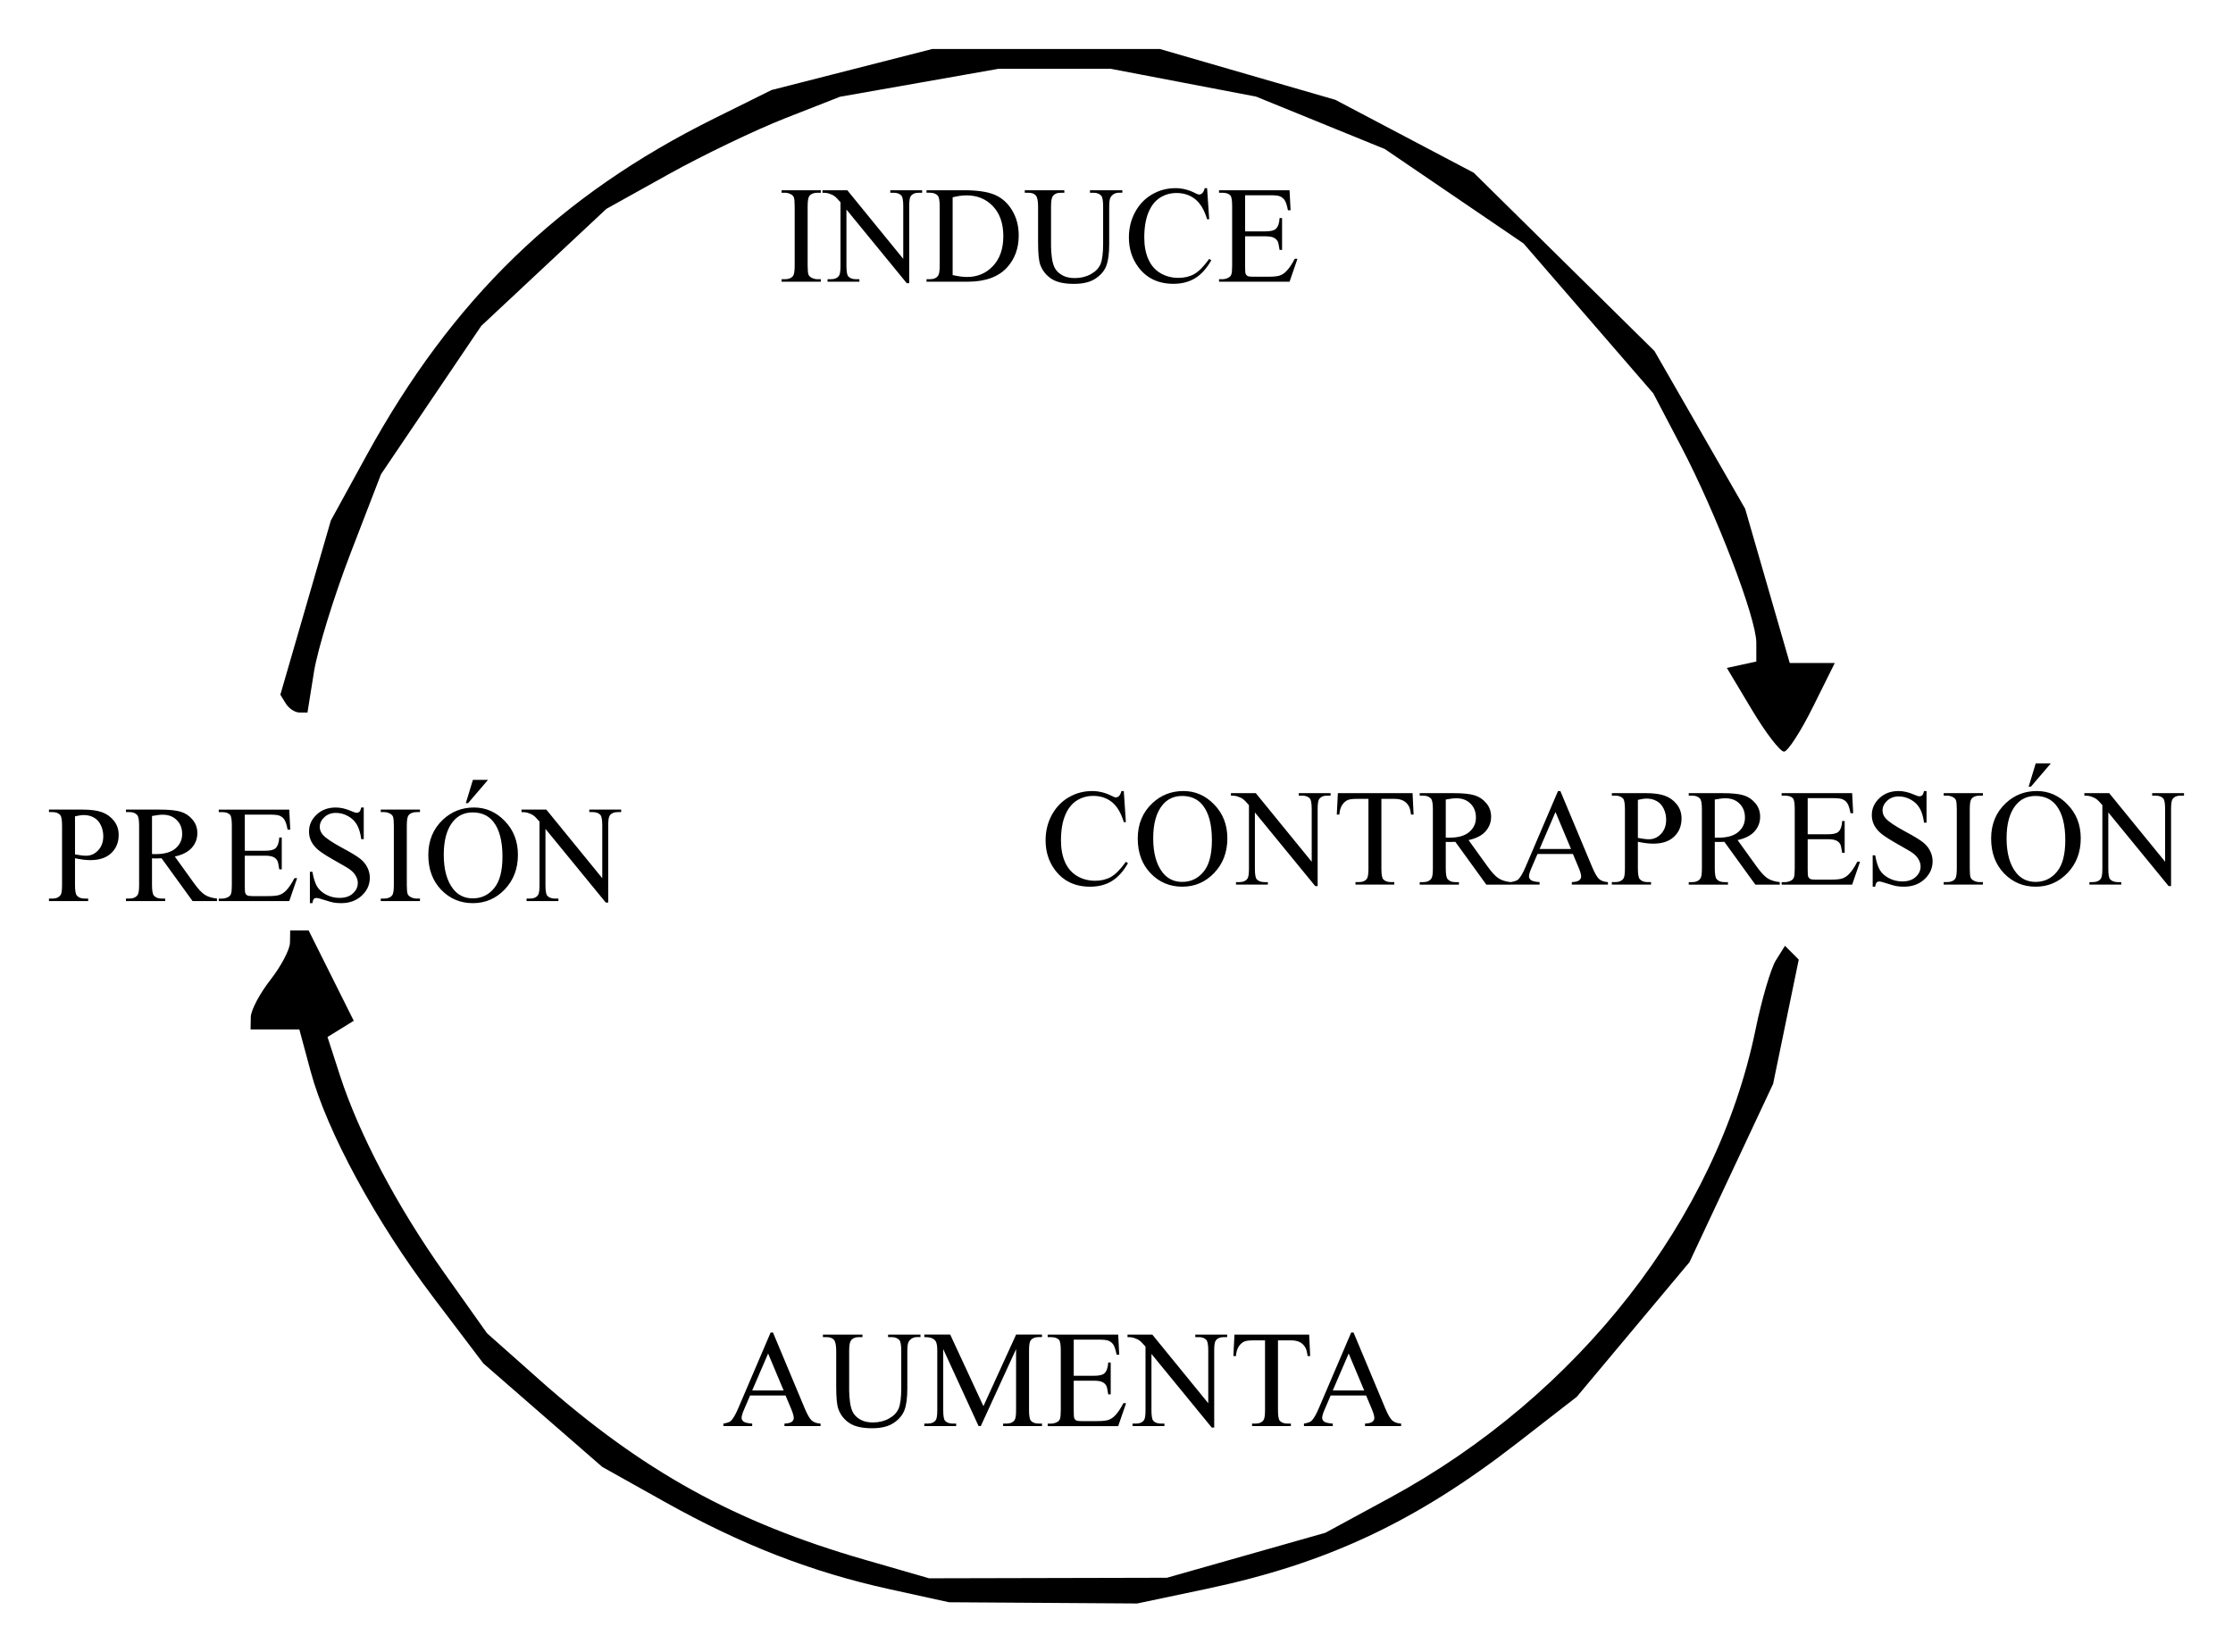 <svg xmlns="http://www.w3.org/2000/svg" height="168.78mm" width="228.02mm" viewBox="0 0 807.938 598.033"><path d="M337.37 17.718l-29.105 7.432-29.107 7.432-20.721 10.279c-56.03 27.8-94.83 65.42-125.85 122.02l-12.881 23.504-9.133 31.516-9.135 31.518 1.992 3.223c1.096 1.773 3.305 3.223 4.908 3.223h2.914l2.353-14.721c1.295-8.097 7.284-27.504 13.309-43.127l10.95-28.4 18.13-26.84 18.13-26.83 22.645-21.182 22.645-21.184 22.543-12.549c12.398-6.902 31.412-16.028 42.254-20.281l19.713-7.732 28.674-5.057 28.674-5.059 20.295-.004 20.293-.006 26.301 5.033 26.301 5.031 23.299 9.49 23.297 9.492 25.09 17.08 25.09 17.08 23.473 27.127 23.473 27.127 10.082 19.227c12.712 24.24 27.201 62.07 27.201 71.018v6.824l-5.33 1.158-5.328 1.158 9.117 15.234c5.014 8.378 10.235 15.152 11.602 15.055 1.367-.097 6.051-7.355 10.408-16.129l7.924-15.951h-16.302l-8.065-27.91-8.064-27.91-16.404-28.541-16.406-28.543-32.689-32.258-32.691-32.258-25.049-13.203-25.051-13.201-31.762-9.199-31.764-9.199h-82.232zm-232.37 318.99l-.08 4.481c-.044 2.464-3.233 8.513-7.088 13.441-3.855 4.928-7.046 10.975-7.09 13.439l-.08 4.481h17.644l4.092 15.191c5.839 21.685 23.544 54.302 44.455 81.895l18.039 23.801 21.504 18.723 21.506 18.723 22.602 12.652c27.811 15.568 53.168 25.422 81.342 31.609l21.506 4.723 34.049.223 34.051.223 25.09-5.289c43.605-9.193 75.735-24.284 112.51-52.844l21.441-16.65 20.395-24.375 20.395-24.373 15.129-32.258 15.129-32.258 4.639-22.49 4.641-22.49-2.496-2.496-2.496-2.496-3.295 5.273c-1.812 2.9-5.114 14.142-7.34 24.984-14.037 68.371-64.072 132.46-132.34 169.52l-23.299 12.646-28.674 8.143-28.674 8.141-43.01.1-43.012.1-23.297-6.725c-46.97-13.54-80.53-32.11-117.63-65.05l-19.055-16.922-15.463-21.816c-17.025-24.019-30.848-50.206-37.754-71.523l-4.492-13.867 4.748-2.936 4.75-2.934-8.166-16.354-8.166-16.352h-6.666zm191.98-235.658v.903h-14.185v-.903h1.172q2.051 0 2.978-1.196.586-.781.586-3.76v-21.387q0-2.515-.317-3.32-.244-.61-1.001-1.05-1.074-.586-2.246-.586h-1.172v-.903h14.185v.903h-1.196q-2.026 0-2.954 1.196-.61.781-.61 3.76v21.387q0 2.515.317 3.32.244.61 1.025 1.05 1.05.586 2.222.586h1.196zm.61-32.2h8.984l20.239 24.829v-19.092q0-3.052-.684-3.809-.903-1.025-2.856-1.025h-1.147v-.903h11.523v.903h-1.172q-2.1 0-2.978 1.27-.537.781-.537 3.564v27.905h-.879l-21.826-26.66v20.386q0 3.052.659 3.809.928 1.025 2.856 1.025h1.172v.903h-11.523v-.903h1.147q2.124 0 3.003-1.27.537-.781.537-3.564v-23.022q-1.44-1.685-2.197-2.222-.732-.537-2.173-1.001-.708-.22-2.148-.22v-.903zm37.65 33.1v-.903h1.245q2.1 0 2.978-1.343.537-.806.537-3.613v-21.387q0-3.101-.684-3.882-.952-1.074-2.832-1.074h-1.245v-.903h13.477q7.422 0 11.279 1.685 3.882 1.685 6.226 5.615 2.368 3.931 2.368 9.082 0 6.909-4.199 11.548-4.712 5.176-14.355 5.176h-14.795zm9.448-2.393q3.101.684 5.2.684 5.664 0 9.399-3.979 3.735-3.979 3.735-10.791 0-6.86-3.735-10.815-3.735-3.955-9.595-3.955-2.197 0-5.005.708v28.149zm49.682-29.807v-.903h11.719v.903h-1.245q-1.953 0-3.003 1.636-.513.757-.513 3.516v13.428q0 4.981-1.001 7.739-.977 2.734-3.882 4.712-2.881 1.953-7.861 1.953-5.42 0-8.227-1.88t-3.979-5.054q-.781-2.173-.781-8.154v-12.939q0-3.052-.855-4.004-.83-.952-2.71-.952h-1.245v-.903h14.307v.903h-1.27q-2.051 0-2.93 1.294-.61.879-.61 3.662v14.429q0 1.929.342 4.419.366 2.49 1.294 3.882t2.661 2.295q1.758.903 4.297.903 3.247 0 5.811-1.416 2.563-1.416 3.491-3.613.952-2.222.952-7.495v-13.403q0-3.101-.684-3.882-.952-1.074-2.832-1.074h-1.245zm42.38-1.66l.757 11.255h-.757q-1.514-5.054-4.321-7.275t-6.738-2.222q-3.296 0-5.957 1.685-2.661 1.66-4.199 5.322-1.514 3.662-1.514 9.106 0 4.492 1.44 7.788t4.321 5.054q2.905 1.758 6.616 1.758 3.223 0 5.689-1.367 2.466-1.392 5.42-5.493l.757.488q-2.49 4.419-5.811 6.47t-7.886 2.051q-8.227 0-12.744-6.104-3.369-4.541-3.369-10.693 0-4.956 2.222-9.106 2.222-4.15 6.104-6.421 3.906-2.295 8.521-2.295 3.589 0 7.08 1.758 1.025.537 1.465.537.659 0 1.147-.464.635-.659.903-1.831h.854zm13.75 2.56v13.086h7.275q2.832 0 3.784-.854 1.27-1.123 1.416-3.955h.903v11.523h-.903q-.342-2.417-.684-3.101-.439-.854-1.44-1.343-1.001-.488-3.076-.488h-7.275v10.913q0 2.197.195 2.686.195.464.684.757.488.269 1.855.269h5.615q2.808 0 4.077-.391 1.27-.391 2.441-1.538 1.514-1.514 3.101-4.565h.977l-2.856 8.301h-25.513v-.903h1.172q1.172 0 2.222-.562.781-.391 1.05-1.172.293-.781.293-3.198v-21.509q0-3.149-.635-3.882-.879-.977-2.93-.977h-1.172v-.903h25.513l.366 7.251h-.952q-.513-2.612-1.147-3.589-.61-.977-1.831-1.489-.977-.366-3.442-.366h-9.082zm-423.36 239.95v9.644q0 3.125.684 3.882.928 1.074 2.808 1.074h1.27v.903h-14.185v-.903h1.245q2.1 0 3.003-1.367.488-.757.488-3.589v-21.387q0-3.125-.659-3.882-.952-1.074-2.832-1.074h-1.245v-.903h12.134q4.443 0 7.007.928 2.563.903 4.321 3.076 1.758 2.173 1.758 5.151 0 4.053-2.686 6.592-2.661 2.539-7.544 2.539-1.196 0-2.588-.171t-2.978-.513zm0-1.392q1.294.244 2.295.366t1.709.122q2.539 0 4.37-1.953 1.855-1.978 1.855-5.103 0-2.148-.879-3.979-.879-1.855-2.49-2.759-1.611-.928-3.662-.928-1.245 0-3.198.464v13.77zm51.37 16.892h-8.838l-11.206-15.479q-1.245.049-2.026.049h-.684l-.757-.049v9.619q0 3.125.684 3.882.928 1.074 2.783 1.074h1.294v.903h-14.185v-.903h1.245q2.1 0 3.003-1.367.513-.757.513-3.589v-21.387q0-3.125-.684-3.882-.952-1.074-2.832-1.074h-1.245v-.903h12.061q5.273 0 7.764.781 2.515.757 4.248 2.832 1.758 2.051 1.758 4.907 0 3.052-2.002 5.298-1.978 2.246-6.152 3.174l6.836 9.497q2.344 3.272 4.028 4.346 1.685 1.074 4.394 1.367v.903zm-23.511-17.017q.464 0 .806.024h.562q4.736 0 7.129-2.051 2.417-2.051 2.417-5.225 0-3.101-1.953-5.029-1.929-1.953-5.127-1.953-1.416 0-3.833.464v13.77zm33.571-14.273v13.086h7.275q2.832 0 3.784-.854 1.27-1.123 1.416-3.955h.903v11.523h-.903q-.342-2.417-.684-3.101-.439-.854-1.44-1.343-1.001-.488-3.076-.488h-7.275v10.913q0 2.197.195 2.686.195.464.684.757.488.269 1.855.269h5.615q2.808 0 4.077-.391 1.27-.391 2.441-1.538 1.514-1.514 3.101-4.565h.977l-2.856 8.301h-25.513v-.903h1.172q1.172 0 2.222-.562.781-.391 1.05-1.172.293-.781.293-3.198v-21.509q0-3.149-.635-3.882-.879-.977-2.93-.977h-1.172v-.903h25.513l.366 7.251h-.952q-.513-2.612-1.147-3.589-.61-.977-1.831-1.489-.977-.366-3.442-.366h-9.082zm43.04-2.57v11.45h-.903q-.439-3.296-1.587-5.249-1.123-1.953-3.223-3.101-2.1-1.147-4.346-1.147-2.539 0-4.199 1.563-1.66 1.538-1.66 3.516 0 1.514 1.05 2.759 1.514 1.831 7.202 4.883 4.639 2.49 6.323 3.833 1.709 1.318 2.612 3.125.928 1.807.928 3.784 0 3.76-2.93 6.494-2.905 2.71-7.495 2.71-1.44 0-2.71-.22-.757-.122-3.149-.879-2.368-.781-3.003-.781-.61 0-.977.366-.342.366-.513 1.514h-.903v-11.353h.903q.635 3.564 1.709 5.347 1.074 1.758 3.272 2.93 2.222 1.172 4.858 1.172 3.052 0 4.81-1.611 1.782-1.611 1.782-3.809 0-1.221-.684-2.466-.659-1.245-2.075-2.319-.952-.732-5.2-3.101-4.248-2.393-6.055-3.809-1.782-1.416-2.71-3.125-.928-1.709-.928-3.76 0-3.564 2.734-6.128 2.734-2.588 6.958-2.588 2.637 0 5.591 1.294 1.367.61 1.929.61.635 0 1.025-.366.415-.391.659-1.538h.903zm20.34 32.96v.903h-14.185v-.903h1.172q2.051 0 2.978-1.196.586-.781.586-3.76v-21.387q0-2.515-.317-3.32-.244-.61-1.001-1.05-1.074-.586-2.246-.586h-1.172v-.903h14.185v.903h-1.196q-2.026 0-2.954 1.196-.61.781-.61 3.76v21.387q0 2.515.317 3.32.244.61 1.025 1.05 1.05.586 2.222.586h1.196zm19.55-32.96q6.445 0 11.157 4.907 4.736 4.883 4.736 12.207 0 7.544-4.761 12.524-4.761 4.981-11.523 4.981-6.836 0-11.499-4.858-4.639-4.858-4.639-12.573 0-7.886 5.371-12.866 4.663-4.321 11.157-4.321zm-.464 1.782q-4.443 0-7.129 3.296-3.345 4.102-3.345 12.012 0 8.105 3.467 12.476 2.661 3.32 7.031 3.32 4.663 0 7.69-3.638 3.052-3.638 3.052-11.475 0-8.496-3.345-12.671-2.686-3.32-7.422-3.32zm5.542-11.792l-7.202 8.423h-.83l2.563-8.423h5.469zm12.112 10.77h8.984l20.239 24.829v-19.092q0-3.052-.684-3.809-.903-1.025-2.856-1.025h-1.147v-.903h11.523v.903h-1.172q-2.1 0-2.978 1.27-.537.781-.537 3.564v27.905h-.879l-21.826-26.66v20.386q0 3.052.659 3.809.928 1.025 2.856 1.025h1.172v.903h-11.523v-.903h1.147q2.124 0 3.003-1.27.537-.781.537-3.564v-23.022q-1.44-1.685-2.197-2.222-.732-.537-2.173-1.001-.708-.22-2.148-.22v-.903zm95.53 212.03h-12.817l-2.246 5.225q-.83 1.929-.83 2.881 0 .757.708 1.343.732.562 3.125.732v.903h-10.425v-.903q2.075-.366 2.686-.952 1.245-1.172 2.759-4.761l11.646-27.246h.854l11.523 27.539q1.392 3.32 2.515 4.321 1.147.977 3.174 1.099v.903h-13.062v-.903q1.978-.098 2.661-.659.708-.562.708-1.367 0-1.074-.977-3.394l-2.002-4.761zm-.684-1.807l-5.615-13.379-5.762 13.379h11.377zm37.794-19.313v-.903h11.719v.903h-1.245q-1.953 0-3.003 1.636-.513.757-.513 3.516v13.428q0 4.981-1.001 7.739-.977 2.734-3.882 4.712-2.881 1.953-7.861 1.953-5.42 0-8.227-1.88t-3.979-5.054q-.781-2.173-.781-8.154v-12.939q0-3.052-.854-4.004-.83-.952-2.71-.952h-1.245v-.903h14.307v.903h-1.27q-2.051 0-2.93 1.294-.61.879-.61 3.662v14.429q0 1.929.342 4.419.366 2.49 1.294 3.882t2.661 2.295q1.758.903 4.297.903 3.247 0 5.811-1.416t3.491-3.613q.952-2.222.952-7.495v-13.403q0-3.101-.684-3.882-.952-1.074-2.832-1.074h-1.245zm32.74 32.2l-12.793-27.856v22.119q0 3.052.659 3.809.903 1.025 2.856 1.025h1.172v.903h-11.523v-.903h1.172q2.1 0 2.978-1.27.537-.781.537-3.564v-21.631q0-2.197-.488-3.174-.342-.708-1.27-1.172-.903-.488-2.93-.488v-.903h9.375l12.012 25.903 11.816-25.903h9.375v.903h-1.147q-2.124 0-3.003 1.27-.537.781-.537 3.564v21.631q0 3.052.684 3.809.903 1.025 2.856 1.025h1.147v.903h-14.062v-.903h1.172q2.124 0 2.978-1.27.537-.781.537-3.564v-22.119l-12.769 27.856h-.806zm34.43-31.29v13.086h7.275q2.832 0 3.784-.854 1.27-1.123 1.416-3.955h.903v11.523h-.903q-.342-2.417-.684-3.101-.439-.855-1.44-1.343t-3.076-.488h-7.275v10.913q0 2.197.195 2.686.195.464.684.757.488.269 1.855.269h5.615q2.808 0 4.077-.391 1.27-.391 2.441-1.538 1.514-1.514 3.101-4.565h.977l-2.856 8.301h-25.513v-.903h1.172q1.172 0 2.222-.562.781-.391 1.05-1.172.293-.781.293-3.198v-21.509q0-3.149-.635-3.882-.879-.977-2.93-.977h-1.172v-.903h25.513l.366 7.251h-.952q-.513-2.612-1.147-3.589-.61-.977-1.831-1.489-.977-.366-3.442-.366h-9.082zm19.45-1.81h8.984l20.239 24.829v-19.092q0-3.052-.684-3.809-.903-1.025-2.856-1.025h-1.147v-.903h11.523v.903h-1.172q-2.1 0-2.978 1.27-.537.781-.537 3.564v27.905h-.879l-21.826-26.66v20.386q0 3.052.659 3.809.928 1.025 2.856 1.025h1.172v.903h-11.523v-.903h1.147q2.124 0 3.003-1.27.537-.781.537-3.564v-23.022q-1.44-1.685-2.197-2.222-.732-.537-2.173-1.001-.708-.22-2.148-.22v-.903zm65.73 0l.366 7.764h-.928q-.269-2.051-.732-2.93-.757-1.416-2.026-2.075-1.245-.684-3.296-.684h-4.663v25.293q0 3.052.659 3.809.928 1.025 2.856 1.025h1.147v.903h-14.038v-.903h1.172q2.1 0 2.978-1.27.537-.781.537-3.564v-25.293h-3.979q-2.319 0-3.296.342-1.27.464-2.173 1.782t-1.074 3.564h-.928l.391-7.764h27.026zm20.6 22.02h-12.817l-2.246 5.225q-.83 1.929-.83 2.881 0 .757.708 1.343.732.562 3.125.732v.903h-10.425v-.903q2.075-.366 2.686-.952 1.245-1.172 2.759-4.761l11.646-27.246h.854l11.523 27.539q1.392 3.32 2.515 4.321 1.147.977 3.174 1.099v.903h-13.062v-.903q1.978-.098 2.661-.659.708-.562.708-1.367 0-1.074-.977-3.394l-2.002-4.761zm-.684-1.807l-5.615-13.379-5.762 13.379h11.377zm-86.986-216.943l.757 11.255h-.757q-1.514-5.054-4.321-7.275t-6.738-2.222q-3.296 0-5.957 1.685-2.661 1.66-4.199 5.322-1.514 3.662-1.514 9.106 0 4.492 1.44 7.788t4.321 5.054q2.905 1.758 6.616 1.758 3.223 0 5.689-1.367 2.466-1.392 5.42-5.493l.757.488q-2.49 4.419-5.811 6.47t-7.886 2.051q-8.227 0-12.744-6.104-3.369-4.541-3.369-10.693 0-4.956 2.222-9.106t6.104-6.421q3.906-2.295 8.521-2.295 3.589 0 7.08 1.758 1.025.537 1.465.537.659 0 1.147-.464.635-.659.903-1.831h.854zm21.58 0q6.445 0 11.157 4.907 4.736 4.883 4.736 12.207 0 7.544-4.761 12.524-4.761 4.981-11.523 4.981-6.836 0-11.499-4.858-4.639-4.858-4.639-12.573 0-7.886 5.371-12.866 4.663-4.321 11.157-4.321zm-.464 1.782q-4.443 0-7.129 3.296-3.345 4.102-3.345 12.012 0 8.105 3.467 12.476 2.661 3.32 7.031 3.32 4.663 0 7.69-3.638 3.052-3.638 3.052-11.475 0-8.496-3.345-12.671-2.686-3.32-7.422-3.32zm17.654-1.022h8.984l20.239 24.829v-19.092q0-3.052-.684-3.809-.903-1.025-2.856-1.025h-1.147v-.903h11.523v.903h-1.172q-2.1 0-2.978 1.27-.537.781-.537 3.564v27.905h-.879l-21.826-26.66v20.386q0 3.052.659 3.809.928 1.025 2.856 1.025h1.172v.903h-11.523v-.903h1.147q2.124 0 3.003-1.27.537-.781.537-3.564v-23.022q-1.44-1.685-2.197-2.222-.732-.537-2.173-1.001-.708-.22-2.148-.22v-.903zm65.72 0l.366 7.764h-.928q-.269-2.051-.732-2.93-.757-1.416-2.026-2.075-1.245-.684-3.296-.684h-4.663v25.293q0 3.052.659 3.809.928 1.025 2.856 1.025h1.147v.903h-14.038v-.903h1.172q2.1 0 2.978-1.27.537-.781.537-3.564v-25.293h-3.979q-2.319 0-3.296.342-1.27.464-2.173 1.782t-1.074 3.564h-.928l.391-7.764h27.026zm35.52 33.11h-8.838l-11.206-15.479q-1.245.049-2.026.049h-.684l-.757-.049v9.619q0 3.125.684 3.882.928 1.074 2.783 1.074h1.294v.903h-14.185v-.903h1.245q2.1 0 3.003-1.367.513-.757.513-3.589v-21.387q0-3.125-.684-3.882-.952-1.074-2.832-1.074h-1.245v-.903h12.061q5.273 0 7.764.781 2.515.757 4.248 2.832 1.758 2.051 1.758 4.907 0 3.052-2.002 5.298-1.978 2.246-6.152 3.174l6.836 9.497q2.344 3.272 4.028 4.346 1.685 1.074 4.394 1.367v.903zm-23.511-17.017q.464 0 .806.024h.562q4.736 0 7.129-2.051 2.417-2.051 2.417-5.225 0-3.101-1.953-5.029-1.929-1.953-5.127-1.953-1.416 0-3.833.464v13.77zm46.001 5.927h-12.817l-2.246 5.225q-.83 1.929-.83 2.881 0 .757.708 1.343.732.562 3.125.732v.903h-10.425v-.903q2.075-.366 2.686-.952 1.245-1.172 2.759-4.761l11.646-27.246h.855l11.523 27.539q1.392 3.32 2.515 4.321 1.147.977 3.174 1.099v.903h-13.062v-.903q1.978-.098 2.661-.659.708-.562.708-1.367 0-1.074-.977-3.394l-2.002-4.761zm-.684-1.807l-5.615-13.379-5.762 13.379h11.377zm24.194-2.613v9.644q0 3.125.684 3.882.928 1.074 2.808 1.074h1.27v.903h-14.185v-.903h1.245q2.1 0 3.003-1.367.488-.757.488-3.589v-21.387q0-3.125-.659-3.882-.952-1.074-2.832-1.074h-1.245v-.903h12.134q4.443 0 7.007.928 2.563.903 4.321 3.076 1.758 2.173 1.758 5.151 0 4.053-2.686 6.592-2.661 2.539-7.544 2.539-1.196 0-2.588-.171-1.392-.171-2.978-.513zm0-1.392q1.294.244 2.295.366t1.709.122q2.539 0 4.37-1.953 1.855-1.978 1.855-5.103 0-2.148-.879-3.979-.879-1.855-2.49-2.759-1.611-.928-3.662-.928-1.245 0-3.198.464v13.77zm51.34 16.902h-8.838l-11.206-15.479q-1.245.049-2.026.049h-.684l-.757-.049v9.619q0 3.125.684 3.882.928 1.074 2.783 1.074h1.294v.903h-14.185v-.903h1.245q2.1 0 3.003-1.367.513-.757.513-3.589v-21.387q0-3.125-.684-3.882-.952-1.074-2.832-1.074h-1.245v-.903h12.061q5.273 0 7.764.781 2.515.757 4.248 2.832 1.758 2.051 1.758 4.907 0 3.052-2.002 5.298-1.978 2.246-6.152 3.174l6.836 9.497q2.344 3.272 4.028 4.346t4.394 1.367v.903zm-23.511-17.017q.464 0 .806.024h.562q4.736 0 7.129-2.051 2.417-2.051 2.417-5.225 0-3.101-1.953-5.029-1.929-1.953-5.127-1.953-1.416 0-3.833.464v13.77zm33.611-14.283v13.086h7.275q2.832 0 3.784-.854 1.27-1.123 1.416-3.955h.903v11.523h-.903q-.342-2.417-.684-3.101-.44-.854-1.44-1.343-1.001-.488-3.076-.488h-7.275v10.913q0 2.197.195 2.686.195.464.684.757.488.269 1.855.269h5.615q2.808 0 4.077-.391 1.27-.391 2.441-1.538 1.514-1.514 3.101-4.565h.977l-2.856 8.301h-25.513v-.903h1.172q1.172 0 2.222-.562.781-.391 1.05-1.172.293-.781.293-3.198v-21.509q0-3.149-.635-3.882-.879-.977-2.93-.977h-1.172v-.903h25.513l.366 7.251h-.952q-.513-2.612-1.147-3.589-.61-.977-1.831-1.489-.977-.366-3.442-.366h-9.082zm43-2.57v11.45h-.903q-.44-3.296-1.587-5.249-1.123-1.953-3.223-3.101t-4.346-1.147q-2.539 0-4.199 1.563-1.66 1.538-1.66 3.516 0 1.514 1.05 2.759 1.514 1.831 7.202 4.883 4.639 2.49 6.323 3.833 1.709 1.318 2.612 3.125.928 1.807.928 3.784 0 3.76-2.93 6.494-2.905 2.71-7.495 2.71-1.44 0-2.71-.22-.757-.122-3.149-.879-2.368-.781-3.003-.781-.61 0-.977.366-.342.366-.513 1.514h-.903v-11.353h.903q.635 3.564 1.709 5.347 1.074 1.758 3.272 2.93 2.222 1.172 4.858 1.172 3.052 0 4.809-1.611 1.782-1.611 1.782-3.809 0-1.221-.684-2.466-.659-1.245-2.075-2.319-.952-.732-5.2-3.101-4.248-2.393-6.055-3.809-1.782-1.416-2.71-3.125-.928-1.709-.928-3.76 0-3.564 2.734-6.128 2.734-2.588 6.958-2.588 2.637 0 5.591 1.294 1.367.61 1.929.61.635 0 1.025-.366.415-.391.659-1.538h.903zm20.4 32.96v.903h-14.185v-.903h1.172q2.051 0 2.978-1.196.586-.781.586-3.76v-21.387q0-2.515-.317-3.32-.244-.61-1.001-1.05-1.074-.586-2.246-.586h-1.172v-.903h14.185v.903h-1.196q-2.026 0-2.954 1.196-.61.781-.61 3.76v21.387q0 2.515.317 3.32.244.61 1.025 1.05 1.05.586 2.222.586h1.196zm19.5-32.96q6.445 0 11.157 4.907 4.736 4.883 4.736 12.207 0 7.544-4.761 12.524-4.761 4.981-11.523 4.981-6.836 0-11.499-4.858-4.639-4.858-4.639-12.573 0-7.886 5.371-12.866 4.663-4.321 11.157-4.321zm-.464 1.782q-4.443 0-7.129 3.296-3.345 4.102-3.345 12.012 0 8.105 3.467 12.476 2.661 3.32 7.031 3.32 4.663 0 7.691-3.638 3.052-3.638 3.052-11.475 0-8.496-3.345-12.671-2.686-3.32-7.422-3.32zm5.542-11.792l-7.202 8.423h-.83l2.563-8.423h5.469zm12.122 10.77h8.984l20.239 24.829v-19.092q0-3.052-.684-3.809-.903-1.025-2.856-1.025h-1.147v-.903h11.523v.903h-1.172q-2.1 0-2.978 1.27-.537.781-.537 3.564v27.905h-.879l-21.826-26.66v20.386q0 3.052.659 3.809.928 1.025 2.857 1.025h1.172v.903h-11.524v-.903h1.147q2.124 0 3.003-1.27.537-.781.537-3.564v-23.022q-1.44-1.685-2.197-2.222-.733-.537-2.173-1.001-.708-.22-2.148-.22v-.903z"/></svg>